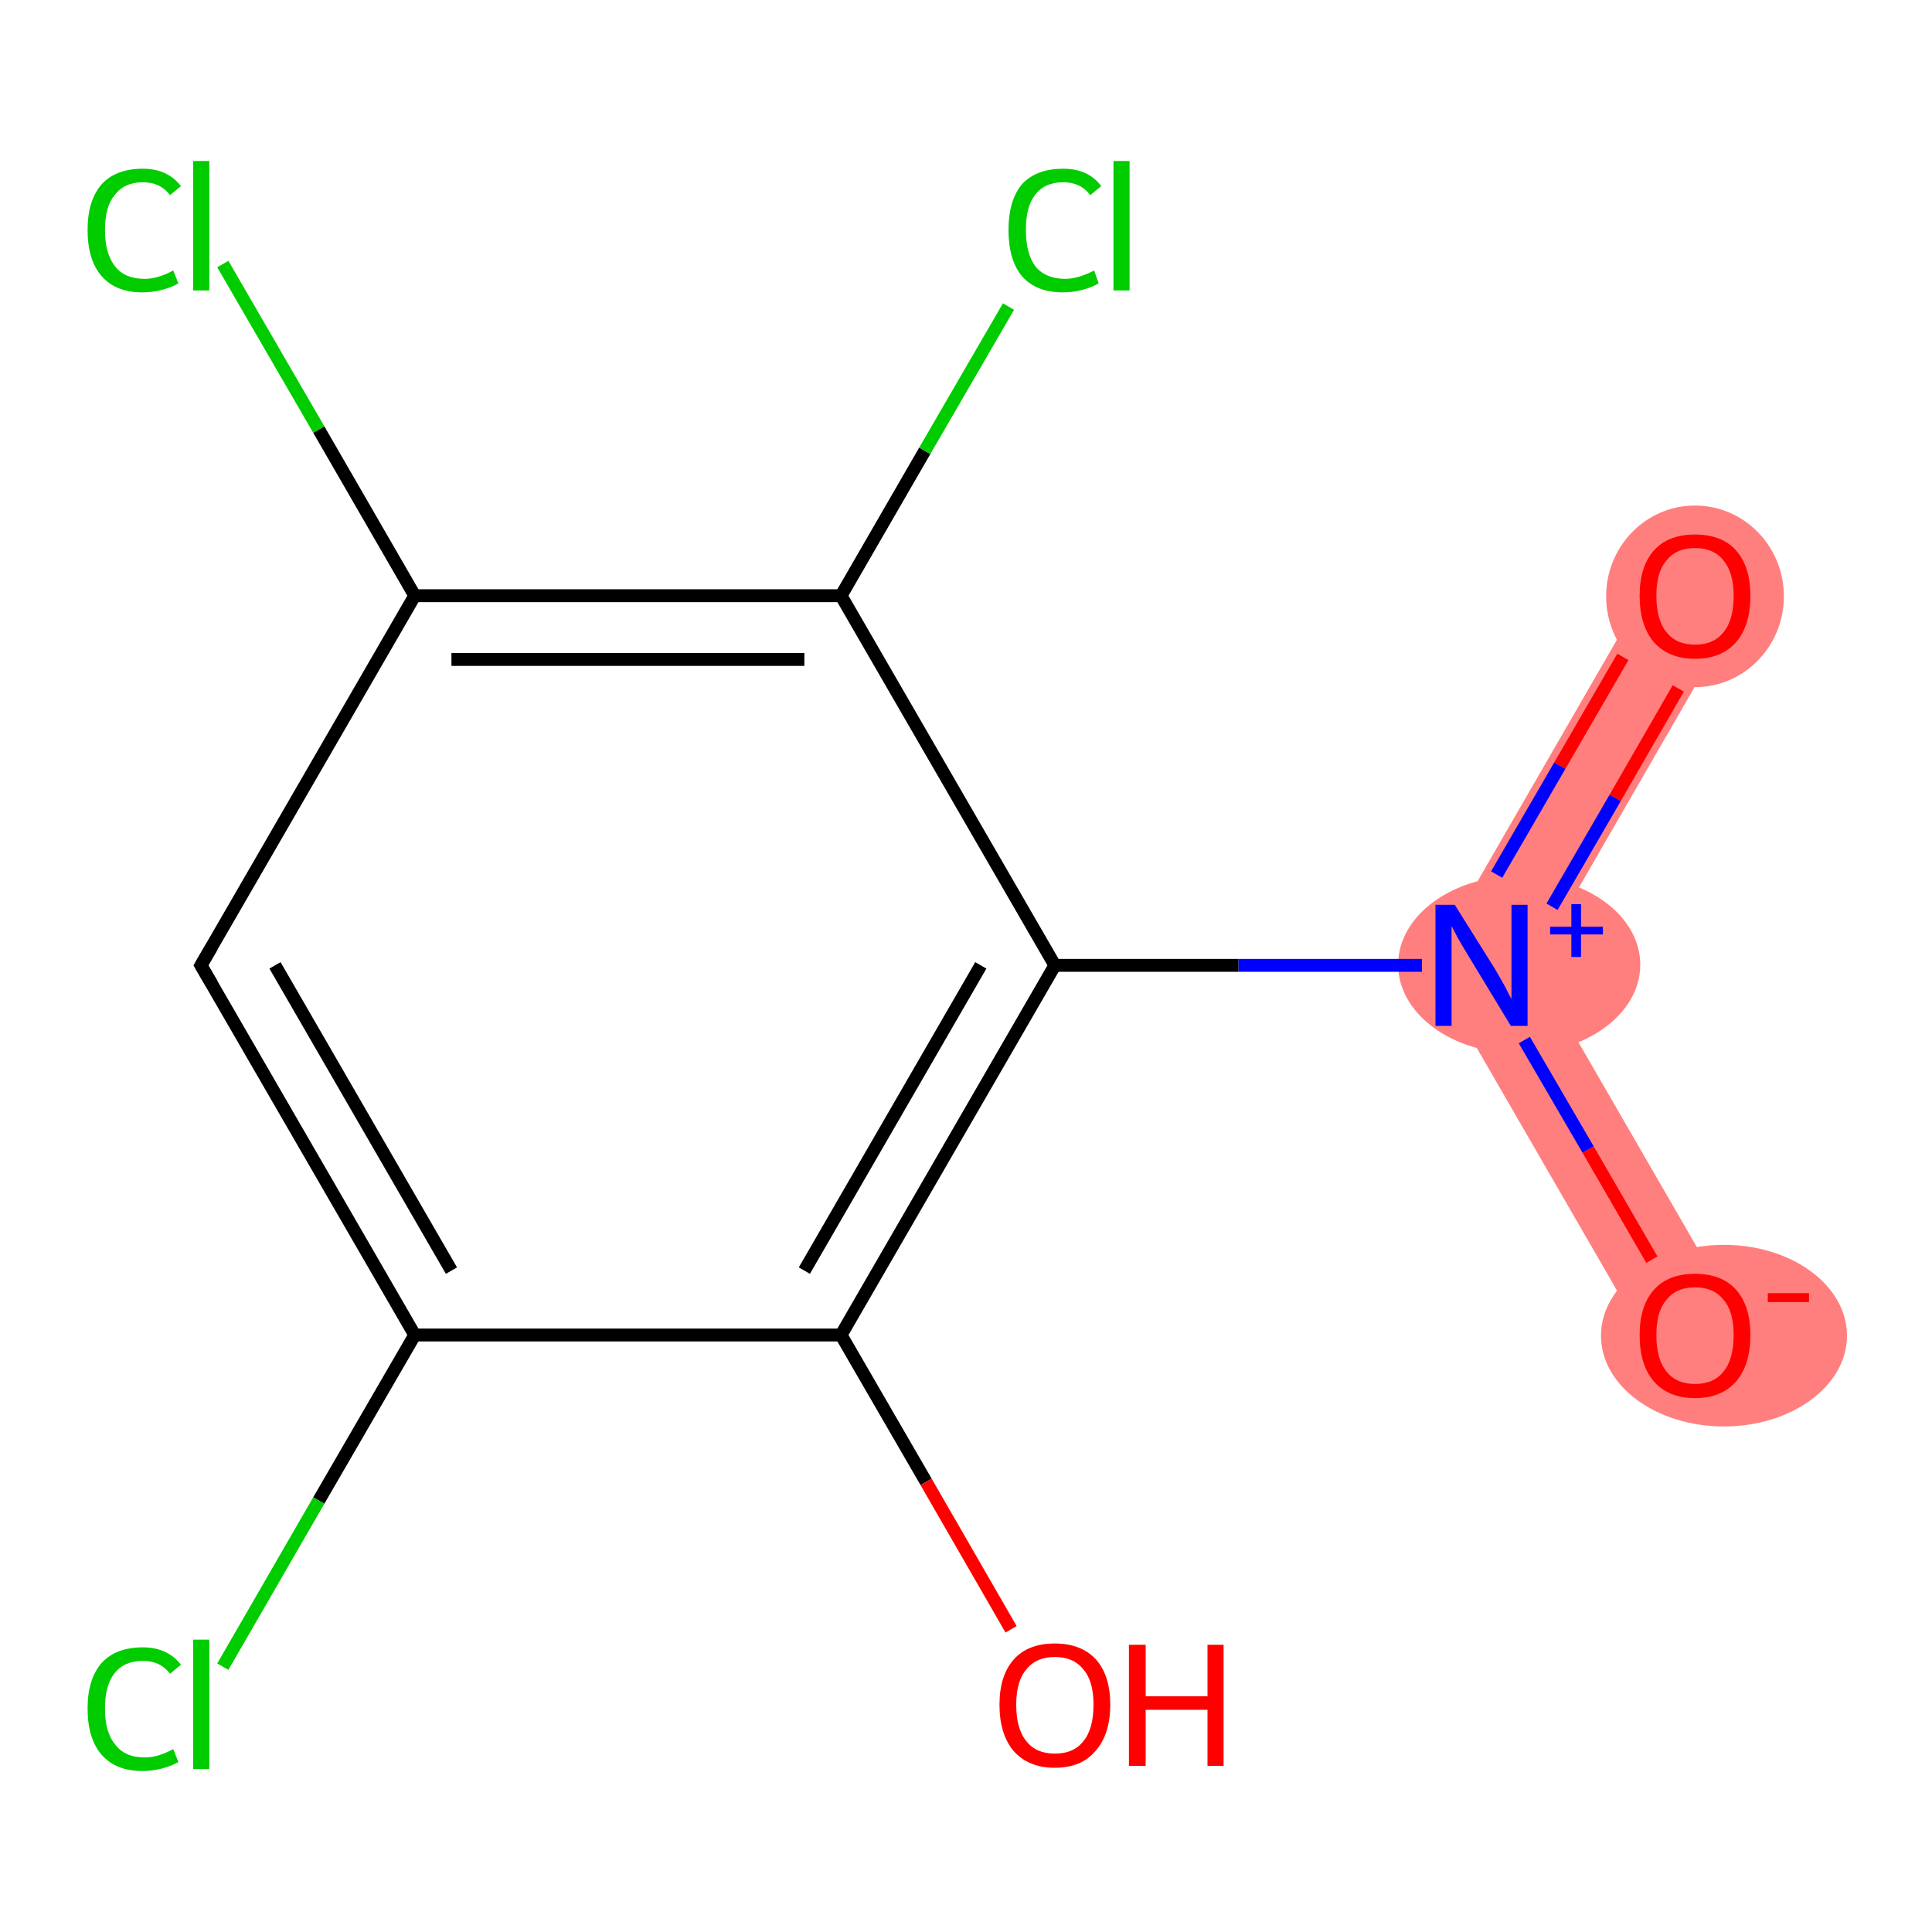 <?xml version='1.0' encoding='iso-8859-1'?>
<svg version='1.1' baseProfile='full'
              xmlns='http://www.w3.org/2000/svg'
                      xmlns:rdkit='http://www.rdkit.org/xml'
                      xmlns:xlink='http://www.w3.org/1999/xlink'
                  xml:space='preserve'
width='300px' height='300px' viewBox='0 0 300 300'>
<!-- END OF HEADER -->
<rect style='opacity:1.0;fill:#FFFFFF;stroke:none' width='300.0' height='300.0' x='0.0' y='0.0'> </rect>
<path class='bond-0 atom-0 atom-1' d='M 257.1,88.9 L 269.3,96.0 L 238.2,149.9 L 221.9,149.9 Z' style='fill:#FF7F7F;fill-rule:evenodd;fill-opacity:1;stroke:#FF7F7F;stroke-width:0.0px;stroke-linecap:butt;stroke-linejoin:miter;stroke-opacity:1;' />
<path class='bond-1 atom-1 atom-2' d='M 238.2,149.9 L 269.3,203.7 L 257.1,210.8 L 221.9,149.9 Z' style='fill:#FF7F7F;fill-rule:evenodd;fill-opacity:1;stroke:#FF7F7F;stroke-width:0.0px;stroke-linecap:butt;stroke-linejoin:miter;stroke-opacity:1;' />
<ellipse cx='263.2' cy='92.6' rx='13.3' ry='13.6' class='atom-0'  style='fill:#FF7F7F;fill-rule:evenodd;stroke:#FF7F7F;stroke-width:1.0px;stroke-linecap:butt;stroke-linejoin:miter;stroke-opacity:1' />
<ellipse cx='235.9' cy='149.8' rx='18.3' ry='13.3' class='atom-1'  style='fill:#FF7F7F;fill-rule:evenodd;stroke:#FF7F7F;stroke-width:1.0px;stroke-linecap:butt;stroke-linejoin:miter;stroke-opacity:1' />
<ellipse cx='267.7' cy='207.4' rx='18.6' ry='13.6' class='atom-2'  style='fill:#FF7F7F;fill-rule:evenodd;stroke:#FF7F7F;stroke-width:1.0px;stroke-linecap:butt;stroke-linejoin:miter;stroke-opacity:1' />
<path class='bond-0 atom-0 atom-1' d='M 260.6,106.9 L 250.8,123.9' style='fill:none;fill-rule:evenodd;stroke:#FF0000;stroke-width:2.0px;stroke-linecap:butt;stroke-linejoin:miter;stroke-opacity:1' />
<path class='bond-0 atom-0 atom-1' d='M 250.8,123.9 L 241.0,140.8' style='fill:none;fill-rule:evenodd;stroke:#0000FF;stroke-width:2.0px;stroke-linecap:butt;stroke-linejoin:miter;stroke-opacity:1' />
<path class='bond-0 atom-0 atom-1' d='M 252.0,102.0 L 242.2,118.9' style='fill:none;fill-rule:evenodd;stroke:#FF0000;stroke-width:2.0px;stroke-linecap:butt;stroke-linejoin:miter;stroke-opacity:1' />
<path class='bond-0 atom-0 atom-1' d='M 242.2,118.9 L 232.4,135.8' style='fill:none;fill-rule:evenodd;stroke:#0000FF;stroke-width:2.0px;stroke-linecap:butt;stroke-linejoin:miter;stroke-opacity:1' />
<path class='bond-1 atom-1 atom-2' d='M 236.7,161.5 L 246.6,178.5' style='fill:none;fill-rule:evenodd;stroke:#0000FF;stroke-width:2.0px;stroke-linecap:butt;stroke-linejoin:miter;stroke-opacity:1' />
<path class='bond-1 atom-1 atom-2' d='M 246.6,178.5 L 256.5,195.6' style='fill:none;fill-rule:evenodd;stroke:#FF0000;stroke-width:2.0px;stroke-linecap:butt;stroke-linejoin:miter;stroke-opacity:1' />
<path class='bond-2 atom-1 atom-3' d='M 220.8,149.9 L 192.3,149.9' style='fill:none;fill-rule:evenodd;stroke:#0000FF;stroke-width:2.0px;stroke-linecap:butt;stroke-linejoin:miter;stroke-opacity:1' />
<path class='bond-2 atom-1 atom-3' d='M 192.3,149.9 L 163.8,149.9' style='fill:none;fill-rule:evenodd;stroke:#000000;stroke-width:2.0px;stroke-linecap:butt;stroke-linejoin:miter;stroke-opacity:1' />
<path class='bond-3 atom-3 atom-4' d='M 163.8,149.9 L 130.6,207.3' style='fill:none;fill-rule:evenodd;stroke:#000000;stroke-width:2.0px;stroke-linecap:butt;stroke-linejoin:miter;stroke-opacity:1' />
<path class='bond-3 atom-3 atom-4' d='M 152.3,149.9 L 124.9,197.3' style='fill:none;fill-rule:evenodd;stroke:#000000;stroke-width:2.0px;stroke-linecap:butt;stroke-linejoin:miter;stroke-opacity:1' />
<path class='bond-4 atom-4 atom-5' d='M 130.6,207.3 L 143.8,230.1' style='fill:none;fill-rule:evenodd;stroke:#000000;stroke-width:2.0px;stroke-linecap:butt;stroke-linejoin:miter;stroke-opacity:1' />
<path class='bond-4 atom-4 atom-5' d='M 143.8,230.1 L 157.0,253.0' style='fill:none;fill-rule:evenodd;stroke:#FF0000;stroke-width:2.0px;stroke-linecap:butt;stroke-linejoin:miter;stroke-opacity:1' />
<path class='bond-5 atom-4 atom-6' d='M 130.6,207.3 L 64.4,207.3' style='fill:none;fill-rule:evenodd;stroke:#000000;stroke-width:2.0px;stroke-linecap:butt;stroke-linejoin:miter;stroke-opacity:1' />
<path class='bond-6 atom-6 atom-7' d='M 64.4,207.3 L 49.5,233.0' style='fill:none;fill-rule:evenodd;stroke:#000000;stroke-width:2.0px;stroke-linecap:butt;stroke-linejoin:miter;stroke-opacity:1' />
<path class='bond-6 atom-6 atom-7' d='M 49.5,233.0 L 34.6,258.8' style='fill:none;fill-rule:evenodd;stroke:#00CC00;stroke-width:2.0px;stroke-linecap:butt;stroke-linejoin:miter;stroke-opacity:1' />
<path class='bond-7 atom-6 atom-8' d='M 64.4,207.3 L 31.2,149.9' style='fill:none;fill-rule:evenodd;stroke:#000000;stroke-width:2.0px;stroke-linecap:butt;stroke-linejoin:miter;stroke-opacity:1' />
<path class='bond-7 atom-6 atom-8' d='M 70.1,197.3 L 42.7,149.9' style='fill:none;fill-rule:evenodd;stroke:#000000;stroke-width:2.0px;stroke-linecap:butt;stroke-linejoin:miter;stroke-opacity:1' />
<path class='bond-8 atom-8 atom-9' d='M 31.2,149.9 L 64.4,92.5' style='fill:none;fill-rule:evenodd;stroke:#000000;stroke-width:2.0px;stroke-linecap:butt;stroke-linejoin:miter;stroke-opacity:1' />
<path class='bond-9 atom-9 atom-10' d='M 64.4,92.5 L 49.5,66.7' style='fill:none;fill-rule:evenodd;stroke:#000000;stroke-width:2.0px;stroke-linecap:butt;stroke-linejoin:miter;stroke-opacity:1' />
<path class='bond-9 atom-9 atom-10' d='M 49.5,66.7 L 34.6,41.0' style='fill:none;fill-rule:evenodd;stroke:#00CC00;stroke-width:2.0px;stroke-linecap:butt;stroke-linejoin:miter;stroke-opacity:1' />
<path class='bond-10 atom-9 atom-11' d='M 64.4,92.5 L 130.6,92.5' style='fill:none;fill-rule:evenodd;stroke:#000000;stroke-width:2.0px;stroke-linecap:butt;stroke-linejoin:miter;stroke-opacity:1' />
<path class='bond-10 atom-9 atom-11' d='M 70.1,102.4 L 124.9,102.4' style='fill:none;fill-rule:evenodd;stroke:#000000;stroke-width:2.0px;stroke-linecap:butt;stroke-linejoin:miter;stroke-opacity:1' />
<path class='bond-11 atom-11 atom-12' d='M 130.6,92.5 L 143.6,70.0' style='fill:none;fill-rule:evenodd;stroke:#000000;stroke-width:2.0px;stroke-linecap:butt;stroke-linejoin:miter;stroke-opacity:1' />
<path class='bond-11 atom-11 atom-12' d='M 143.6,70.0 L 156.6,47.6' style='fill:none;fill-rule:evenodd;stroke:#00CC00;stroke-width:2.0px;stroke-linecap:butt;stroke-linejoin:miter;stroke-opacity:1' />
<path class='bond-12 atom-11 atom-3' d='M 130.6,92.5 L 163.8,149.9' style='fill:none;fill-rule:evenodd;stroke:#000000;stroke-width:2.0px;stroke-linecap:butt;stroke-linejoin:miter;stroke-opacity:1' />
<path d='M 32.9,152.8 L 31.2,149.9 L 32.9,147.0' style='fill:none;stroke:#000000;stroke-width:2.0px;stroke-linecap:butt;stroke-linejoin:miter;stroke-opacity:1;' />
<path class='atom-0' d='M 254.6 92.5
Q 254.6 88.0, 256.8 85.5
Q 259.0 83.0, 263.2 83.0
Q 267.4 83.0, 269.6 85.5
Q 271.8 88.0, 271.8 92.5
Q 271.8 97.1, 269.6 99.7
Q 267.3 102.3, 263.2 102.3
Q 259.1 102.3, 256.8 99.7
Q 254.6 97.1, 254.6 92.5
M 263.2 100.1
Q 266.1 100.1, 267.6 98.2
Q 269.2 96.3, 269.2 92.5
Q 269.2 88.9, 267.6 87.0
Q 266.1 85.1, 263.2 85.1
Q 260.3 85.1, 258.8 87.0
Q 257.2 88.8, 257.2 92.5
Q 257.2 96.3, 258.8 98.2
Q 260.3 100.1, 263.2 100.1
' fill='#FF0000'/>
<path class='atom-1' d='M 225.9 140.5
L 232.1 150.4
Q 232.7 151.4, 233.7 153.2
Q 234.6 155.0, 234.7 155.1
L 234.7 140.5
L 237.2 140.5
L 237.2 159.3
L 234.6 159.3
L 228.0 148.4
Q 227.2 147.1, 226.4 145.7
Q 225.6 144.2, 225.4 143.8
L 225.4 159.3
L 222.9 159.3
L 222.9 140.5
L 225.9 140.5
' fill='#0000FF'/>
<path class='atom-1' d='M 240.7 143.9
L 244.0 143.9
L 244.0 140.4
L 245.5 140.4
L 245.5 143.9
L 248.9 143.9
L 248.9 145.1
L 245.5 145.1
L 245.5 148.6
L 244.0 148.6
L 244.0 145.1
L 240.7 145.1
L 240.7 143.9
' fill='#0000FF'/>
<path class='atom-2' d='M 254.6 207.3
Q 254.6 202.8, 256.8 200.3
Q 259.0 197.8, 263.2 197.8
Q 267.4 197.8, 269.6 200.3
Q 271.8 202.8, 271.8 207.3
Q 271.8 211.9, 269.6 214.5
Q 267.3 217.1, 263.2 217.1
Q 259.1 217.1, 256.8 214.5
Q 254.6 211.9, 254.6 207.3
M 263.2 214.9
Q 266.1 214.9, 267.6 213.0
Q 269.2 211.1, 269.2 207.3
Q 269.2 203.6, 267.6 201.8
Q 266.1 199.9, 263.2 199.9
Q 260.3 199.9, 258.8 201.8
Q 257.2 203.6, 257.2 207.3
Q 257.2 211.1, 258.8 213.0
Q 260.3 214.9, 263.2 214.9
' fill='#FF0000'/>
<path class='atom-2' d='M 274.5 200.8
L 280.9 200.8
L 280.9 202.2
L 274.5 202.2
L 274.5 200.8
' fill='#FF0000'/>
<path class='atom-5' d='M 155.2 264.7
Q 155.2 260.2, 157.4 257.7
Q 159.6 255.2, 163.8 255.2
Q 167.9 255.2, 170.2 257.7
Q 172.4 260.2, 172.4 264.7
Q 172.4 269.3, 170.1 271.9
Q 167.9 274.5, 163.8 274.5
Q 159.7 274.5, 157.4 271.9
Q 155.2 269.3, 155.2 264.7
M 163.8 272.3
Q 166.7 272.3, 168.2 270.4
Q 169.8 268.5, 169.8 264.7
Q 169.8 261.0, 168.2 259.2
Q 166.7 257.3, 163.8 257.3
Q 160.9 257.3, 159.4 259.2
Q 157.8 261.0, 157.8 264.7
Q 157.8 268.5, 159.4 270.4
Q 160.9 272.3, 163.8 272.3
' fill='#FF0000'/>
<path class='atom-5' d='M 175.3 255.4
L 177.9 255.4
L 177.9 263.4
L 187.5 263.4
L 187.5 255.4
L 190.0 255.4
L 190.0 274.2
L 187.5 274.2
L 187.5 265.5
L 177.9 265.5
L 177.9 274.2
L 175.3 274.2
L 175.3 255.4
' fill='#FF0000'/>
<path class='atom-7' d='M 13.6 265.3
Q 13.6 260.7, 15.8 258.2
Q 18.0 255.8, 22.2 255.8
Q 26.0 255.8, 28.1 258.5
L 26.4 259.9
Q 24.9 257.9, 22.2 257.9
Q 19.3 257.9, 17.8 259.8
Q 16.3 261.7, 16.3 265.3
Q 16.3 269.0, 17.9 270.9
Q 19.4 272.9, 22.5 272.9
Q 24.5 272.9, 26.9 271.6
L 27.7 273.6
Q 26.7 274.2, 25.2 274.6
Q 23.7 275.0, 22.1 275.0
Q 18.0 275.0, 15.8 272.5
Q 13.6 270.0, 13.6 265.3
' fill='#00CC00'/>
<path class='atom-7' d='M 30.0 254.6
L 32.5 254.6
L 32.5 274.7
L 30.0 274.7
L 30.0 254.6
' fill='#00CC00'/>
<path class='atom-10' d='M 13.6 35.7
Q 13.6 31.1, 15.8 28.6
Q 18.0 26.2, 22.2 26.2
Q 26.0 26.2, 28.1 28.9
L 26.4 30.3
Q 24.9 28.3, 22.2 28.3
Q 19.3 28.3, 17.8 30.3
Q 16.3 32.1, 16.3 35.7
Q 16.3 39.4, 17.9 41.4
Q 19.4 43.3, 22.5 43.3
Q 24.5 43.3, 26.9 42.0
L 27.7 44.0
Q 26.7 44.6, 25.2 45.0
Q 23.7 45.4, 22.1 45.4
Q 18.0 45.4, 15.8 42.9
Q 13.6 40.4, 13.6 35.7
' fill='#00CC00'/>
<path class='atom-10' d='M 30.0 25.0
L 32.5 25.0
L 32.5 45.1
L 30.0 45.1
L 30.0 25.0
' fill='#00CC00'/>
<path class='atom-12' d='M 156.6 35.7
Q 156.6 31.1, 158.7 28.6
Q 160.9 26.2, 165.1 26.2
Q 169.0 26.2, 171.0 28.9
L 169.3 30.3
Q 167.8 28.3, 165.1 28.3
Q 162.2 28.3, 160.7 30.3
Q 159.3 32.1, 159.3 35.7
Q 159.3 39.4, 160.8 41.4
Q 162.4 43.3, 165.4 43.3
Q 167.4 43.3, 169.9 42.0
L 170.6 44.0
Q 169.6 44.6, 168.1 45.0
Q 166.7 45.4, 165.0 45.4
Q 160.9 45.4, 158.7 42.9
Q 156.6 40.4, 156.6 35.7
' fill='#00CC00'/>
<path class='atom-12' d='M 172.9 25.0
L 175.4 25.0
L 175.4 45.1
L 172.9 45.1
L 172.9 25.0
' fill='#00CC00'/>
</svg>
